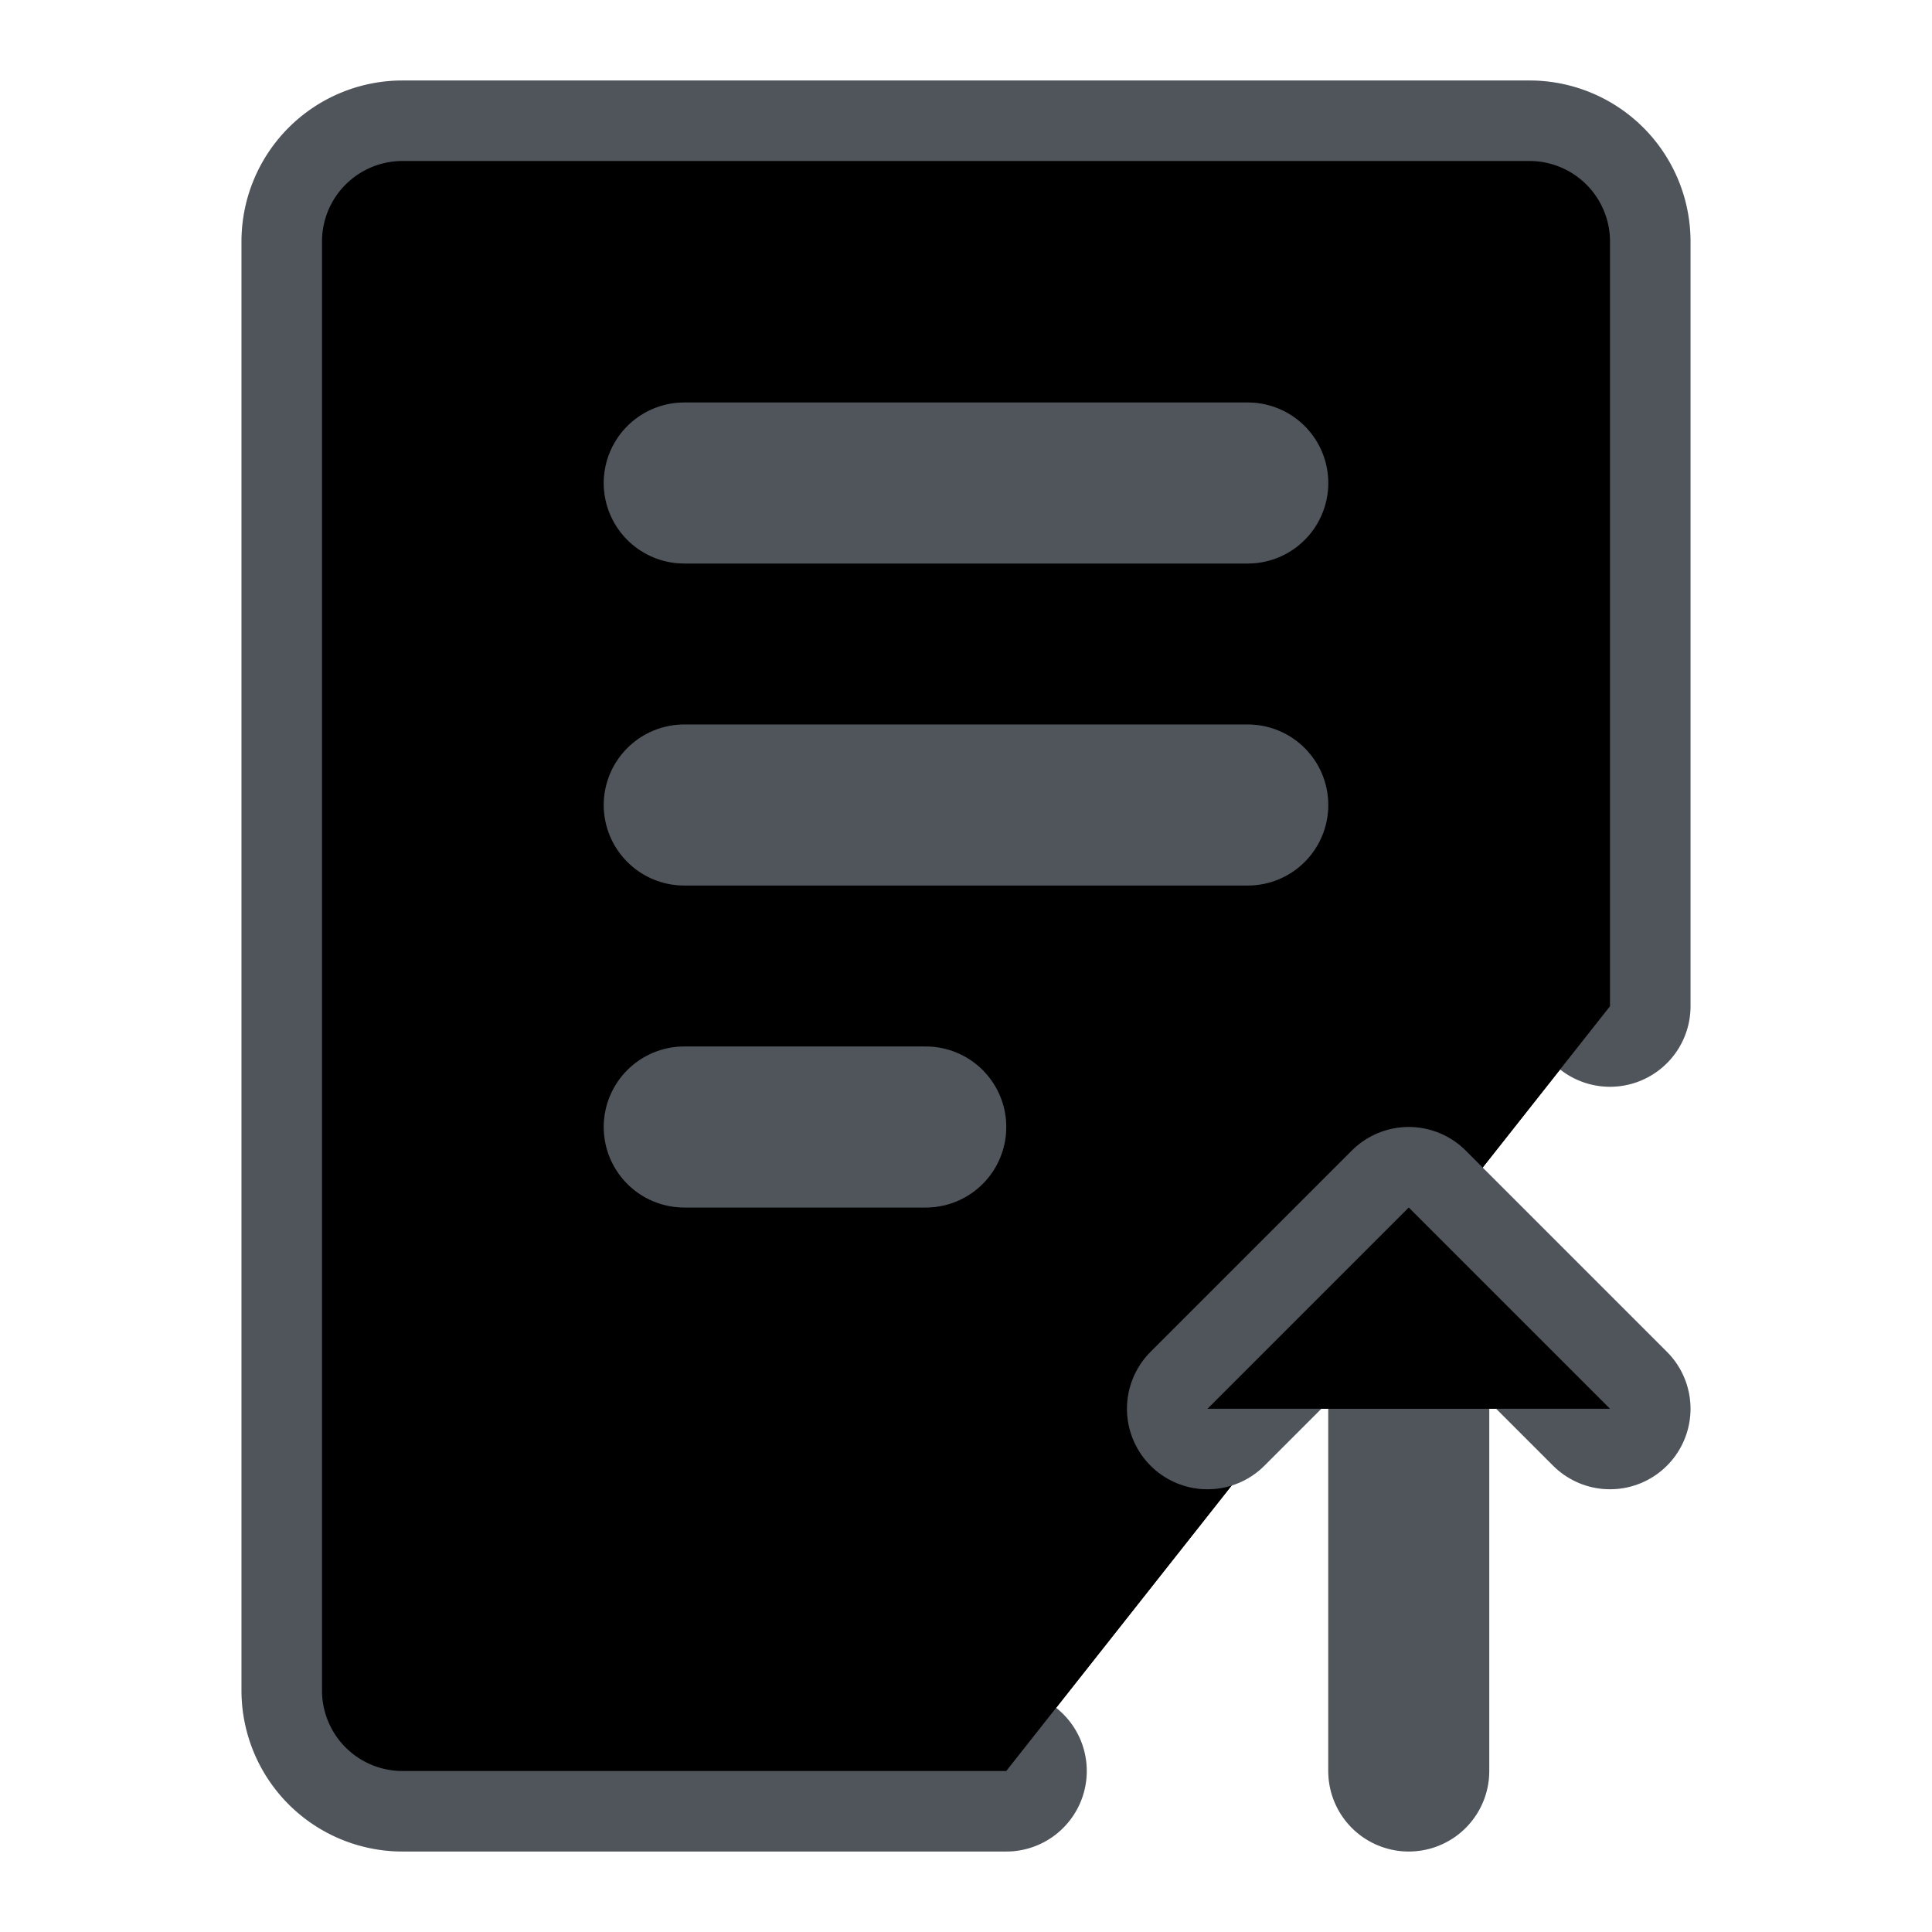 <svg xmlns="http://www.w3.org/2000/svg" viewBox="0 0 24 24"><path stroke-linejoin="round" stroke-linecap="round" stroke-width="2" stroke="#646A73" d="M20 12.5V3a1 1 0 0 0-1-1H5a1 1 0 0 0-1 1v18a1 1 0 0 0 1 1h7.5"/><path stroke-linejoin="round" stroke-linecap="round" stroke-width="2" stroke-opacity=".2" stroke="#000" d="M20 12.5V3a1 1 0 0 0-1-1H5a1 1 0 0 0-1 1v18a1 1 0 0 0 1 1h7.5"/><path stroke-linejoin="round" stroke-linecap="round" stroke-width="2" stroke="#646A73" d="M8.5 6h7"/><path stroke-linejoin="round" stroke-linecap="round" stroke-width="2" stroke-opacity=".2" stroke="#000" d="M8.5 6h7"/><path stroke-linejoin="round" stroke-linecap="round" stroke-width="2" stroke="#646A73" d="M8.5 10h7"/><path stroke-linejoin="round" stroke-linecap="round" stroke-width="2" stroke-opacity=".2" stroke="#000" d="M8.5 10h7"/><path stroke-linejoin="round" stroke-linecap="round" stroke-width="2" stroke="#646A73" d="M8.5 14h3"/><path stroke-linejoin="round" stroke-linecap="round" stroke-width="2" stroke-opacity=".2" stroke="#000" d="M8.5 14h3"/><path stroke-linejoin="round" stroke-linecap="round" stroke-width="2" stroke="#646A73" d="M17.5 22v-6"/><path stroke-linejoin="round" stroke-linecap="round" stroke-width="2" stroke-opacity=".2" stroke="#000" d="M17.5 22v-6"/><path stroke-linejoin="round" stroke-linecap="round" stroke-width="2" stroke="#646A73" d="m15 17.5 2.5-2.5 2.5 2.5"/><path stroke-linejoin="round" stroke-linecap="round" stroke-width="2" stroke-opacity=".2" stroke="#000" d="m15 17.5 2.5-2.5 2.5 2.5"/></svg>